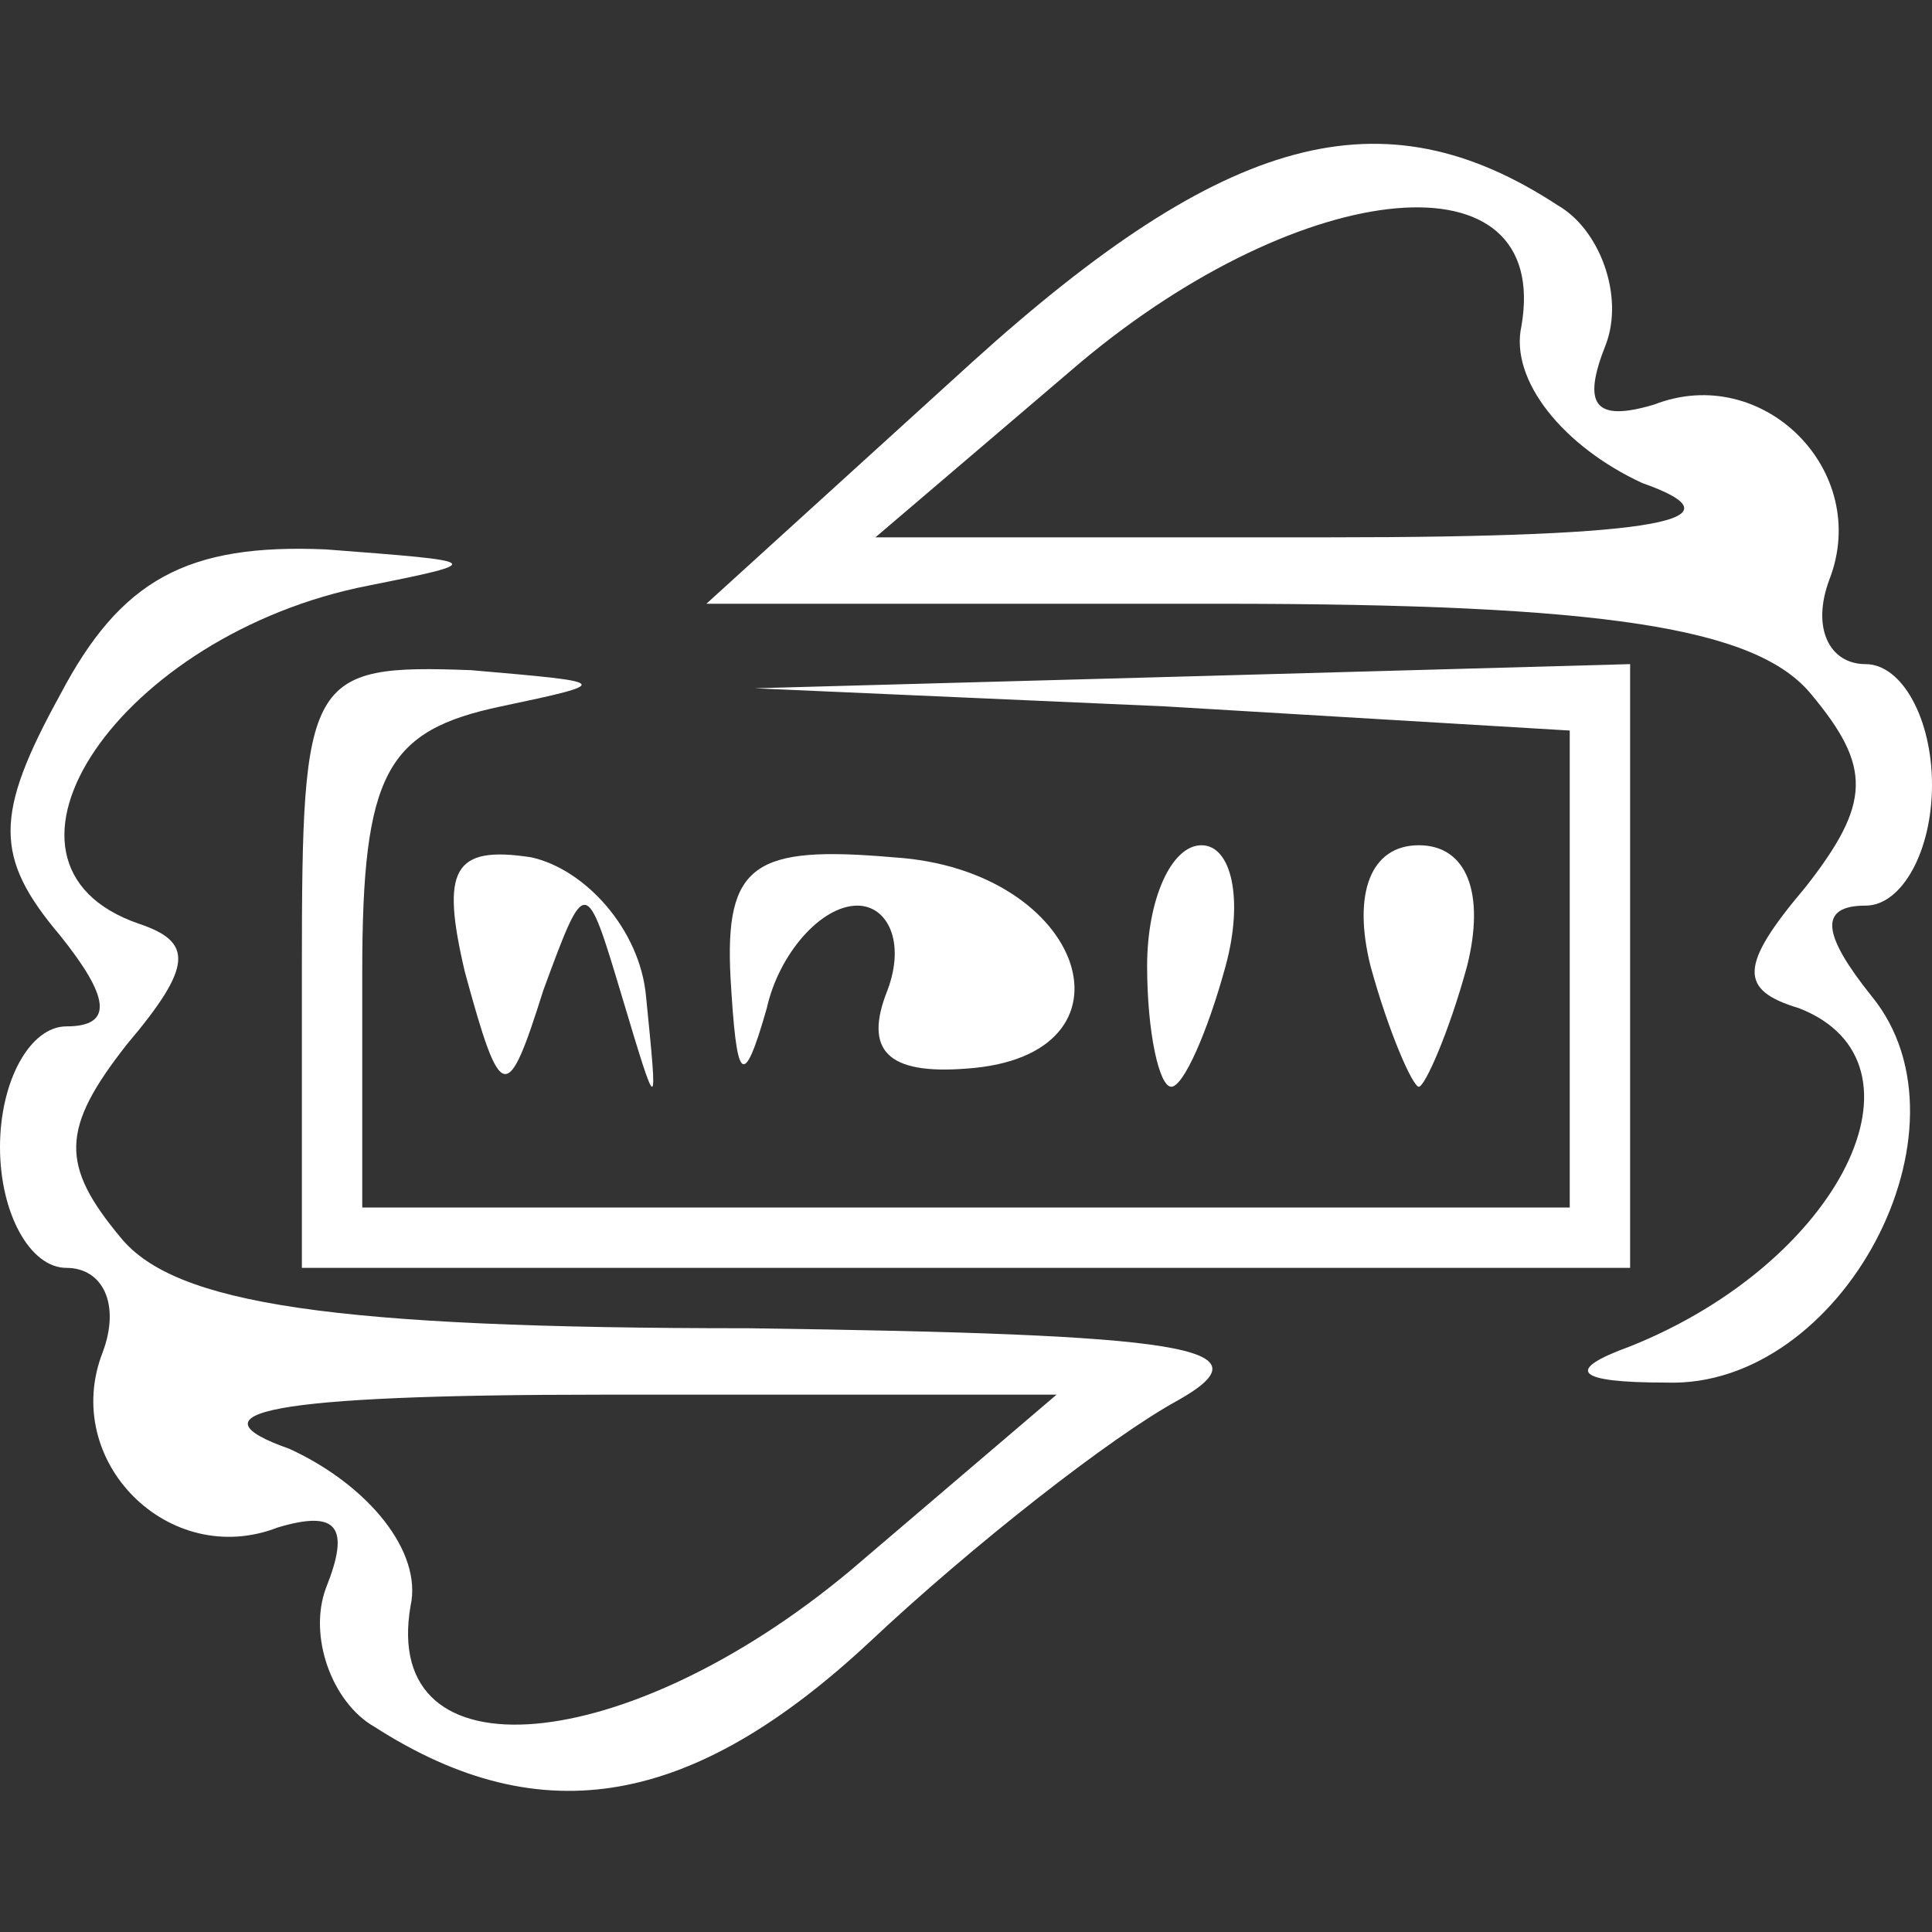 <?xml version="1.0" standalone="no"?>
<!DOCTYPE svg PUBLIC "-//W3C//DTD SVG 20010904//EN"
 "http://www.w3.org/TR/2001/REC-SVG-20010904/DTD/svg10.dtd">
<svg version="1.0" xmlns="http://www.w3.org/2000/svg"
 width="32pt" height="32pt" viewBox="0 0 32 32"
 preserveAspectRatio="xMidYMid meet">

<rect x="0" y="0" width="32" height="32" fill="#333333" stroke="none"/>

<g transform="translate(0,32) scale(0.1,-0.1)"
fill="#ffffff" stroke="none">
<path d="M161 260 l-44 -40 85 0 c64 0 89 -4 98 -15 10 -12 10 -18 -1 -32 -11
-13 -11 -17 -1 -20 23 -9 7 -42 -28 -56 -11 -4 -9 -6 6 -6 29 -1 52 42 34 64
-8 10 -9 15 -1 15 6 0 11 9 11 20 0 11 -5 20 -11 20 -6 0 -9 6 -6 14 7 18 -11
36 -29 29 -10 -3 -12 0 -8 10 3 8 -1 19 -8 23 -29 19 -55 12 -97 -26z m91 6
c-2 -9 7 -20 20 -26 17 -6 4 -9 -52 -9 l-75 0 34 29 c37 31 78 35 73 6z"/>
<path d="M10 205 c-11 -20 -11 -27 0 -40 8 -10 9 -15 1 -15 -6 0 -11 -9 -11
-20 0 -11 5 -20 11 -20 6 0 9 -6 6 -14 -7 -18 11 -36 29 -29 10 3 12 0 8 -10
-3 -8 1 -19 8 -23 28 -18 53 -13 82 14 17 16 40 34 51 40 16 9 1 11 -71 12
-69 0 -95 4 -104 15 -10 12 -10 18 1 32 11 13 11 17 2 20 -29 10 -3 48 38 56
20 4 19 4 -7 6 -23 1 -34 -5 -44 -24z m131 -145 c-37 -31 -78 -35 -73 -6 2 9
-7 20 -20 26 -17 6 -4 9 52 9 l75 0 -34 -29z"/>
<path d="M50 160 l0 -50 110 0 110 0 0 50 0 50 -72 -2 -73 -2 68 -3 67 -4 0
-39 0 -40 -100 0 -100 0 0 39 c0 33 4 40 23 44 19 4 18 4 -5 6 -27 1 -28 -1
-28 -49z"/>
<path d="M77 159 c6 -22 7 -22 13 -3 7 19 7 19 13 -1 6 -20 6 -20 4 0 -1 11
-10 21 -19 23 -13 2 -15 -2 -11 -19z"/>
<path d="M121 158 c1 -17 2 -19 6 -5 2 9 9 17 15 17 5 0 8 -6 5 -14 -4 -10 0
-14 13 -13 30 2 20 33 -12 35 -23 2 -28 -1 -27 -20z"/>
<path d="M190 160 c0 -11 2 -20 4 -20 2 0 6 9 9 20 3 11 1 20 -4 20 -5 0 -9
-9 -9 -20z"/>
<path d="M227 160 c3 -11 7 -20 8 -20 1 0 5 9 8 20 3 12 0 20 -8 20 -8 0 -11
-8 -8 -20z"/>
</g>
</svg>
